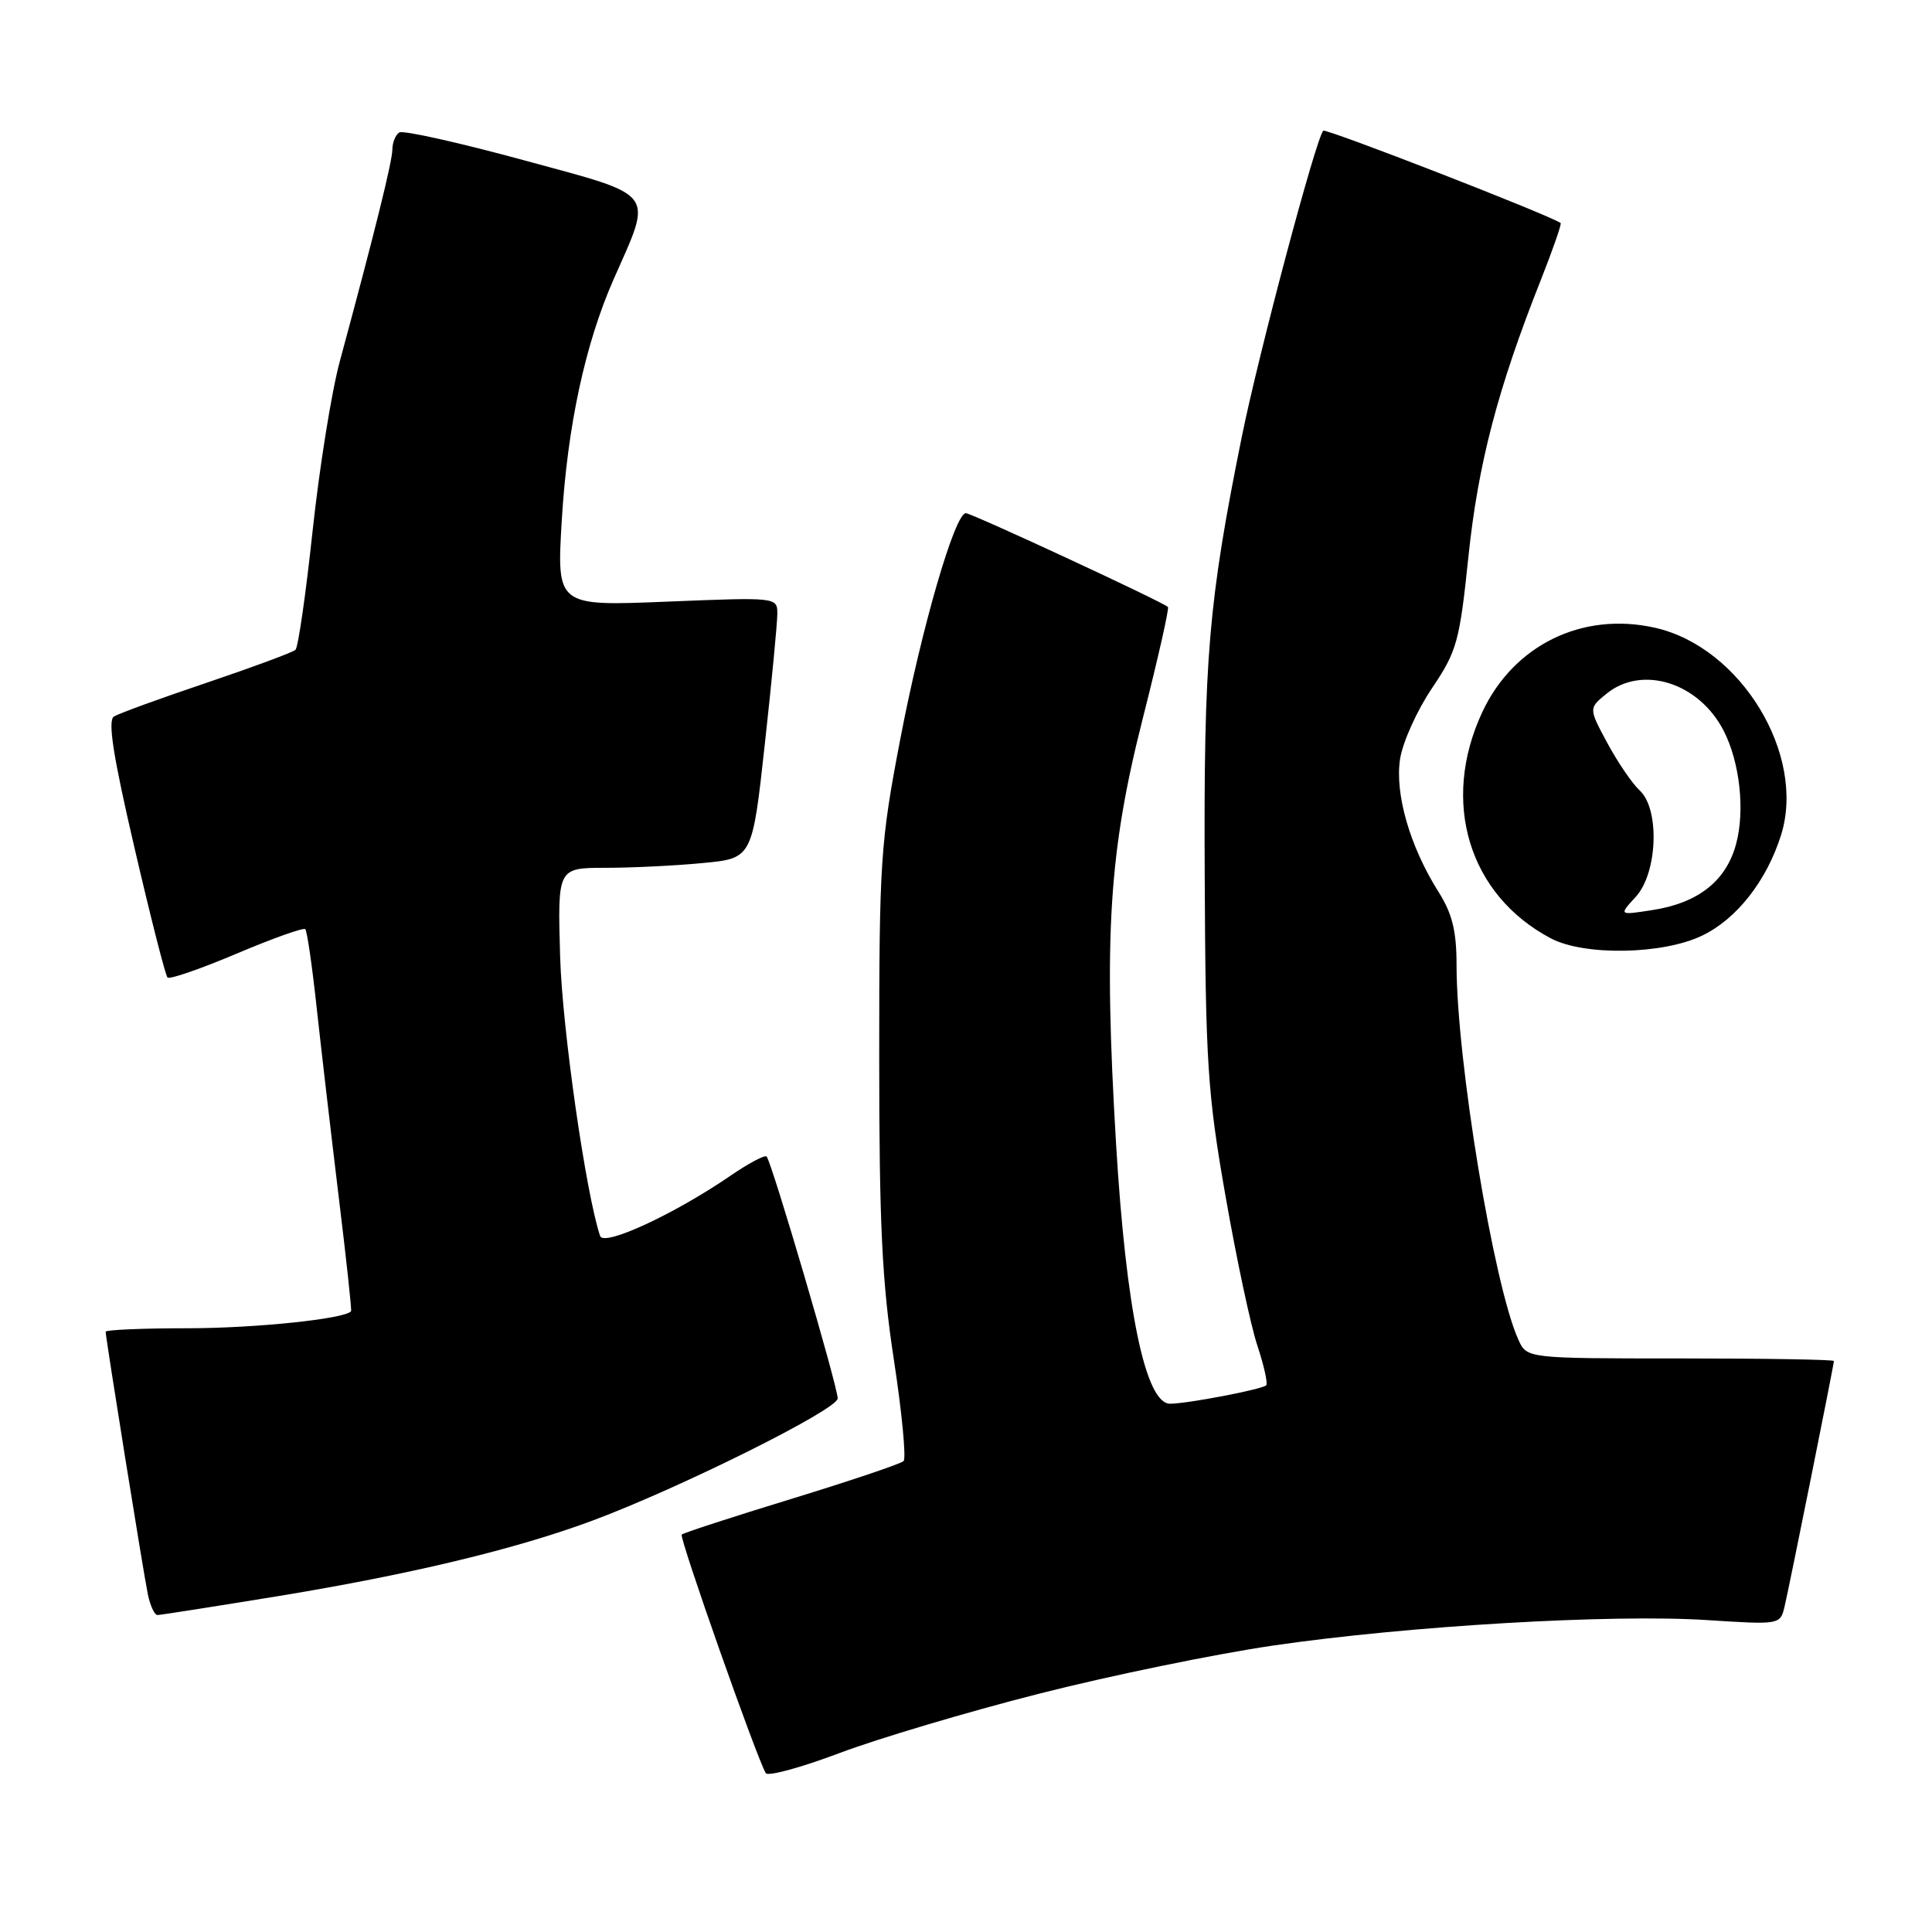 <?xml version="1.0" encoding="UTF-8" standalone="no"?>
<!DOCTYPE svg PUBLIC "-//W3C//DTD SVG 1.1//EN" "http://www.w3.org/Graphics/SVG/1.1/DTD/svg11.dtd" >
<svg xmlns="http://www.w3.org/2000/svg" xmlns:xlink="http://www.w3.org/1999/xlink" version="1.1" viewBox="0 0 256 256">
 <g >
 <path fill="currentColor"
d=" M 137.58 224.45 C 146.98 222.05 160.99 219.17 168.73 218.04 C 186.50 215.44 213.60 213.85 226.19 214.67 C 235.82 215.29 235.89 215.28 236.46 212.90 C 237.12 210.09 243.00 180.85 243.00 180.34 C 243.00 180.15 233.85 180.00 222.66 180.00 C 202.32 180.00 202.32 180.00 201.20 177.53 C 197.94 170.40 193.00 140.43 193.00 127.87 C 193.00 123.35 192.43 121.06 190.60 118.16 C 186.82 112.17 184.80 105.18 185.52 100.55 C 185.87 98.32 187.77 94.12 189.74 91.20 C 193.06 86.27 193.40 85.04 194.58 73.70 C 195.86 61.44 198.47 51.47 204.16 37.12 C 205.76 33.07 206.95 29.66 206.79 29.55 C 205.20 28.45 175.69 16.98 175.34 17.32 C 174.38 18.29 166.77 46.86 164.54 57.90 C 160.12 79.80 159.49 87.16 159.63 116.00 C 159.74 140.88 160.01 144.93 162.39 158.50 C 163.83 166.75 165.73 175.67 166.61 178.31 C 167.49 180.96 168.01 183.32 167.78 183.56 C 167.24 184.10 157.31 186.00 155.04 186.00 C 151.78 186.00 149.20 173.57 147.88 151.50 C 146.24 123.89 146.93 112.89 151.44 95.13 C 153.45 87.22 154.94 80.61 154.76 80.43 C 154.09 79.76 128.75 68.00 127.98 68.00 C 126.52 68.00 122.11 83.20 119.28 98.00 C 116.66 111.66 116.50 114.09 116.50 140.00 C 116.50 162.22 116.87 169.94 118.45 180.22 C 119.52 187.22 120.09 193.24 119.73 193.60 C 119.37 193.96 112.69 196.21 104.90 198.60 C 97.11 200.98 90.55 203.12 90.33 203.34 C 89.96 203.71 100.31 233.07 101.47 234.95 C 101.75 235.41 106.15 234.21 111.24 232.29 C 116.33 230.37 128.19 226.84 137.58 224.45 Z  M 36.95 211.48 C 54.47 208.60 68.41 205.25 78.53 201.48 C 90.15 197.15 111.00 186.76 111.00 185.30 C 111.00 183.72 102.24 153.90 101.58 153.25 C 101.34 153.00 99.20 154.14 96.82 155.77 C 89.37 160.88 80.01 165.21 79.52 163.78 C 77.64 158.22 74.50 136.33 74.22 126.75 C 73.88 115.00 73.88 115.00 80.19 114.99 C 83.66 114.99 89.47 114.71 93.09 114.36 C 99.68 113.74 99.68 113.74 101.34 98.62 C 102.26 90.30 103.00 82.52 103.00 81.32 C 103.00 79.14 102.93 79.13 88.38 79.72 C 73.76 80.32 73.76 80.32 74.44 68.91 C 75.19 56.46 77.54 45.56 81.31 37.00 C 86.53 25.19 87.19 26.07 69.44 21.24 C 60.85 18.90 53.42 17.24 52.91 17.55 C 52.41 17.86 52.00 18.88 51.99 19.81 C 51.98 21.40 49.66 30.75 45.03 47.86 C 43.93 51.92 42.31 62.04 41.42 70.36 C 40.53 78.69 39.51 85.77 39.15 86.11 C 38.79 86.44 33.50 88.40 27.38 90.47 C 21.26 92.53 15.74 94.54 15.10 94.94 C 14.25 95.46 14.99 100.19 17.82 112.34 C 19.95 121.52 21.92 129.26 22.20 129.53 C 22.47 129.80 26.59 128.38 31.36 126.36 C 36.13 124.34 40.22 122.88 40.45 123.12 C 40.69 123.35 41.37 128.04 41.96 133.52 C 42.56 139.01 43.87 150.25 44.87 158.50 C 45.88 166.75 46.62 173.61 46.52 173.74 C 45.79 174.75 33.82 176.00 24.86 176.00 C 18.89 176.00 14.00 176.21 14.00 176.46 C 14.00 177.26 19.00 208.40 19.59 211.25 C 19.90 212.76 20.48 214.00 20.86 214.00 C 21.25 214.00 28.49 212.86 36.95 211.48 Z  M 225.57 123.96 C 230.13 121.76 234.08 116.72 235.99 110.68 C 239.36 100.03 230.67 85.73 219.29 83.18 C 209.66 81.01 200.55 85.48 196.40 94.38 C 190.87 106.26 194.62 118.60 205.50 124.34 C 209.94 126.68 220.36 126.49 225.57 123.96 Z  M 216.75 118.83 C 219.65 115.67 219.95 107.17 217.25 104.72 C 216.29 103.84 214.38 101.04 213.00 98.49 C 210.50 93.85 210.50 93.85 212.86 91.93 C 217.59 88.07 225.13 90.45 228.40 96.84 C 230.54 101.02 231.24 107.40 230.04 111.84 C 228.72 116.74 225.01 119.67 218.89 120.60 C 214.50 121.28 214.50 121.28 216.75 118.83 Z "/>
</g>
</svg>